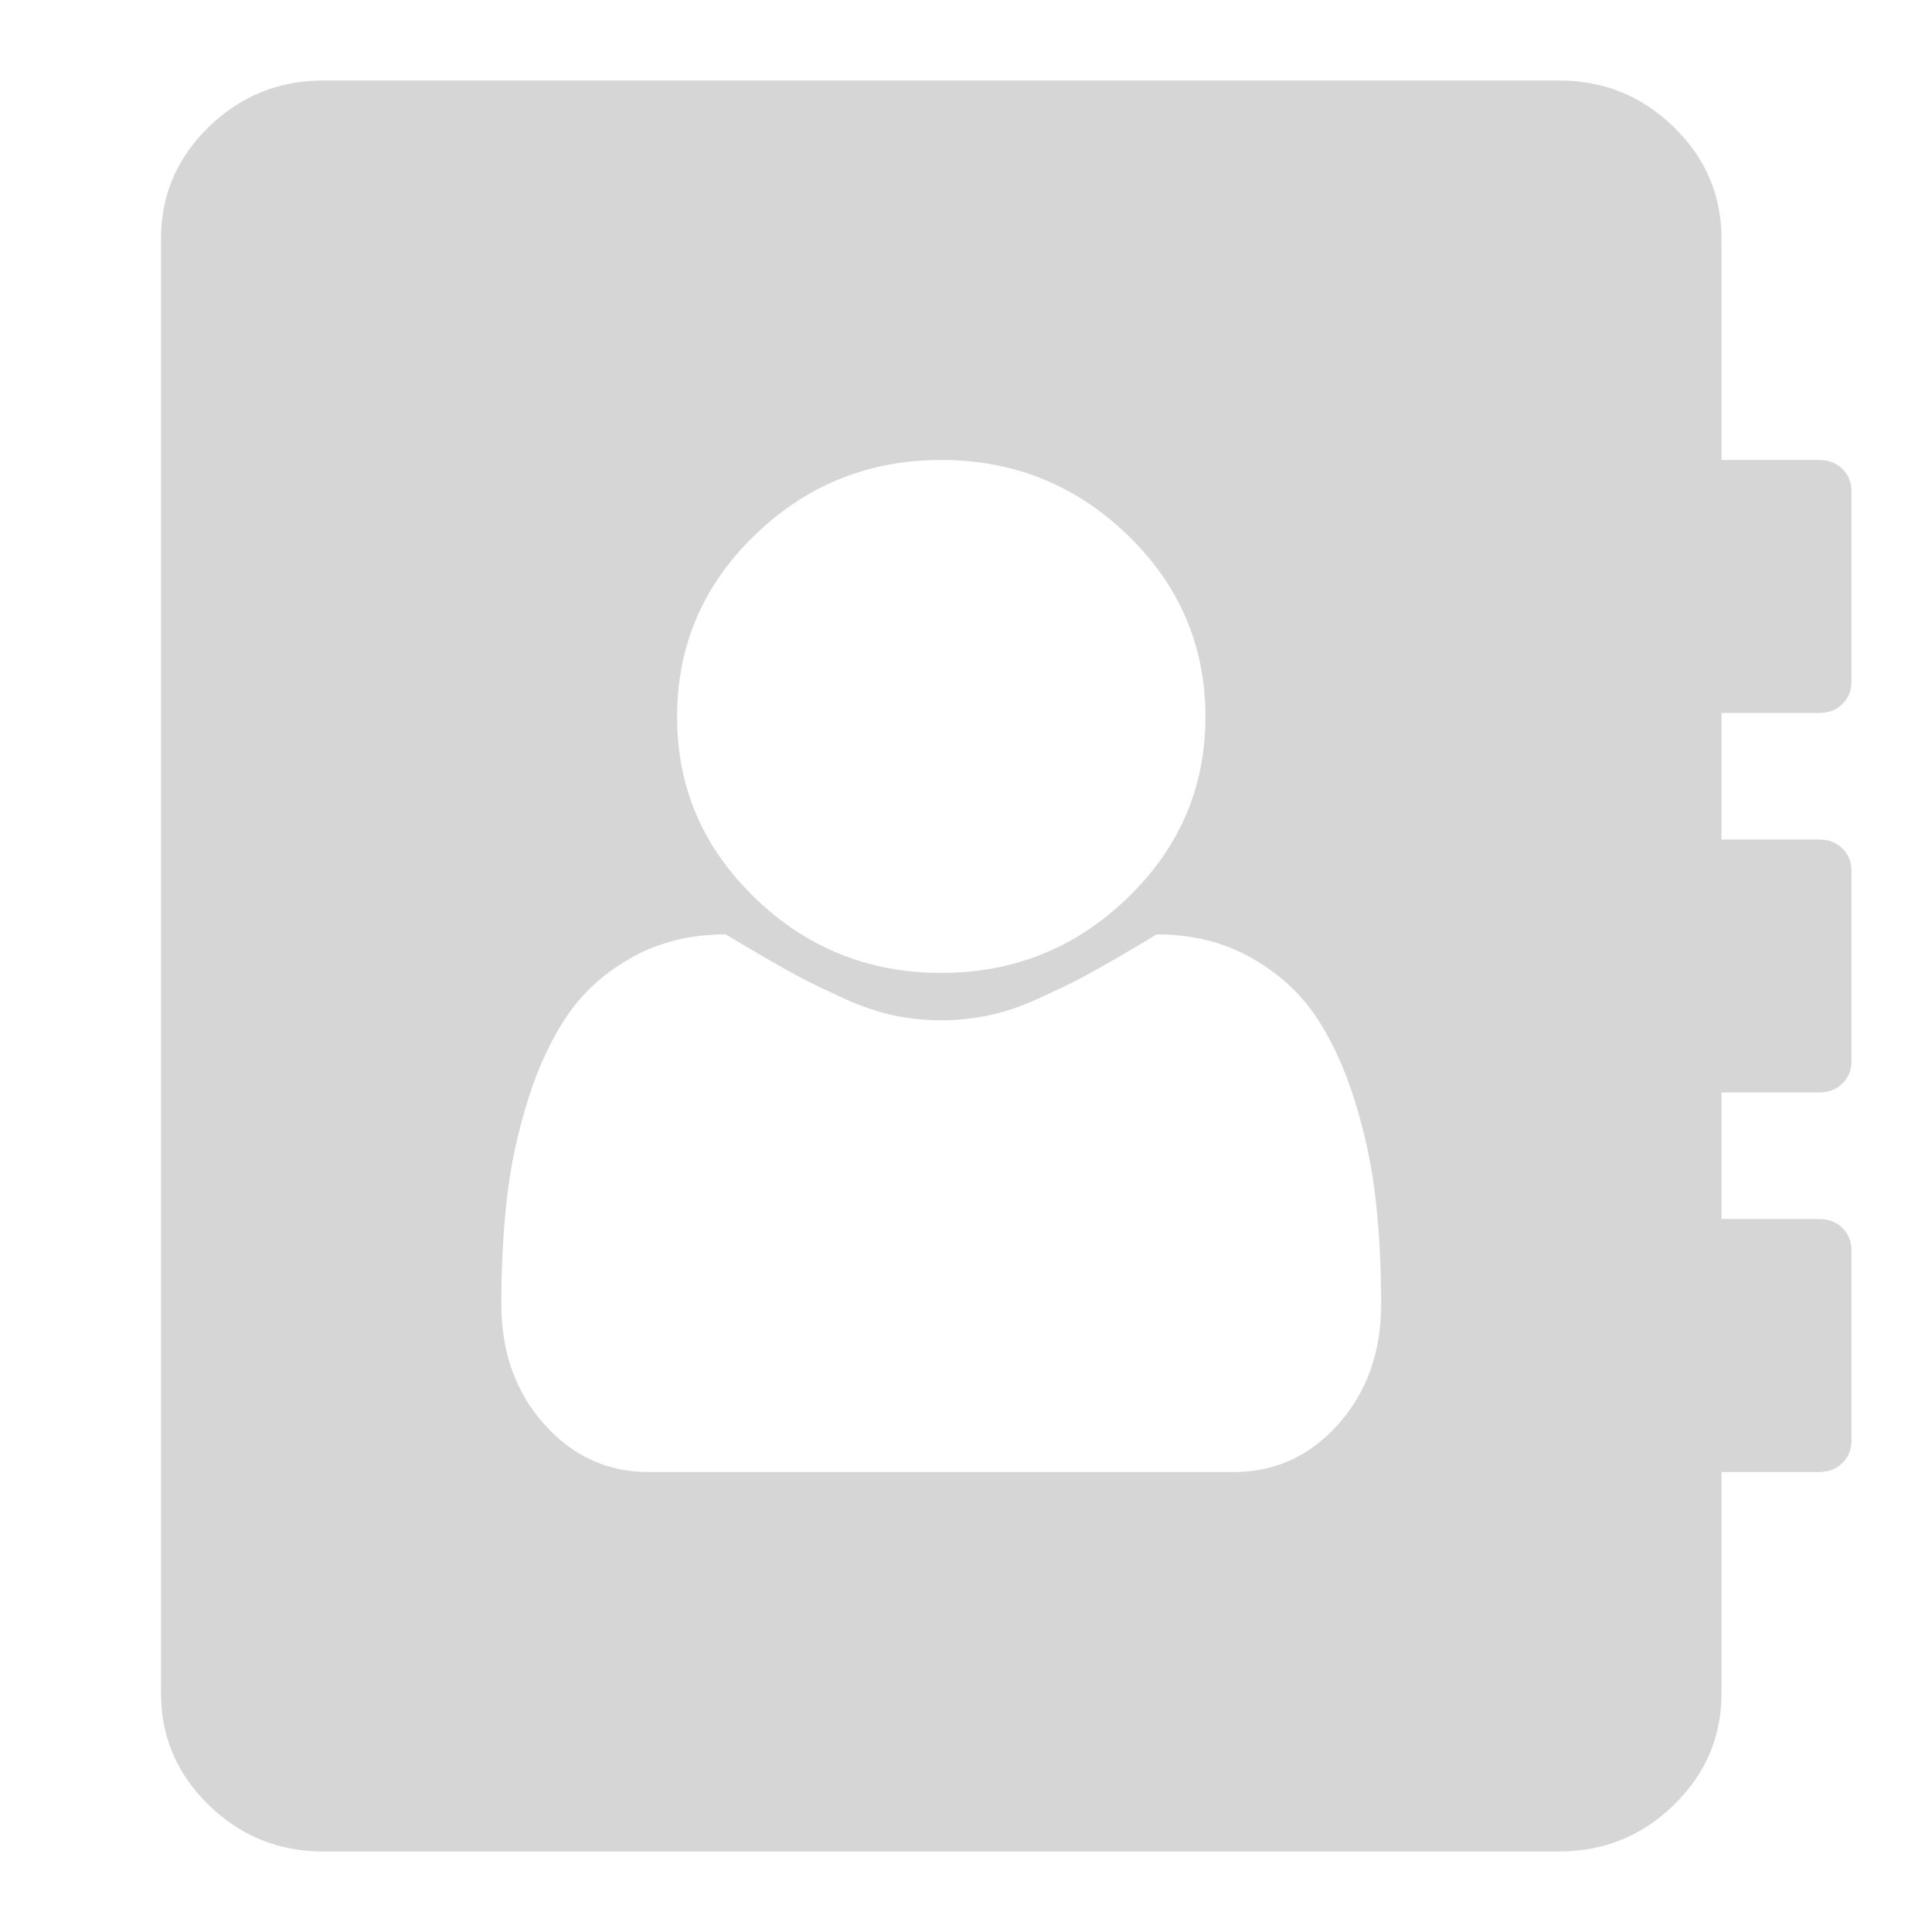 <svg width="24" height="24" viewBox="0 0 24 24" fill="none" xmlns="http://www.w3.org/2000/svg">
<path d="M17.157 16.199C17.157 15.732 17.134 15.294 17.087 14.885C17.041 14.476 16.953 14.065 16.822 13.651C16.692 13.238 16.526 12.886 16.324 12.595C16.122 12.305 15.853 12.068 15.516 11.883C15.18 11.699 14.797 11.607 14.368 11.607C14.317 11.64 14.176 11.724 13.945 11.859C13.714 11.994 13.535 12.094 13.409 12.16C13.283 12.225 13.112 12.307 12.898 12.405C12.683 12.503 12.477 12.573 12.279 12.614C12.081 12.655 11.886 12.675 11.692 12.675C11.499 12.675 11.303 12.655 11.105 12.614C10.908 12.573 10.702 12.503 10.487 12.405C10.273 12.307 10.102 12.225 9.976 12.16C9.85 12.094 9.671 11.994 9.44 11.859C9.208 11.724 9.067 11.64 9.017 11.607C8.588 11.607 8.205 11.699 7.868 11.883C7.532 12.068 7.263 12.305 7.061 12.595C6.859 12.886 6.693 13.238 6.562 13.651C6.432 14.065 6.343 14.476 6.297 14.885C6.251 15.294 6.228 15.732 6.228 16.199C6.228 16.796 6.404 17.293 6.758 17.69C7.111 18.087 7.544 18.286 8.058 18.286H15.327C15.84 18.286 16.273 18.087 16.627 17.69C16.98 17.293 17.157 16.796 17.157 16.199ZM14.974 8.906C14.974 8.022 14.652 7.269 14.008 6.647C13.364 6.025 12.592 5.714 11.692 5.714C10.792 5.714 10.02 6.025 9.377 6.647C8.733 7.269 8.411 8.022 8.411 8.906C8.411 9.782 8.733 10.531 9.377 11.153C10.02 11.775 10.792 12.086 11.692 12.086C12.592 12.086 13.364 11.775 14.008 11.153C14.652 10.531 14.974 9.782 14.974 8.906ZM23 15.536V17.893C23 18.007 22.962 18.102 22.886 18.175C22.811 18.249 22.714 18.286 22.596 18.286H21.385V21.036C21.385 21.576 21.187 22.038 20.791 22.423C20.396 22.808 19.921 23 19.365 23H4.019C3.464 23 2.989 22.808 2.593 22.423C2.198 22.038 2 21.576 2 21.036V2.964C2 2.424 2.198 1.962 2.593 1.577C2.989 1.192 3.464 1 4.019 1H19.365C19.921 1 20.396 1.192 20.791 1.577C21.187 1.962 21.385 2.424 21.385 2.964V5.714H22.596C22.714 5.714 22.811 5.751 22.886 5.825C22.962 5.898 23 5.993 23 6.107V8.464C23 8.579 22.962 8.673 22.886 8.747C22.811 8.82 22.714 8.857 22.596 8.857H21.385V10.429H22.596C22.714 10.429 22.811 10.465 22.886 10.539C22.962 10.613 23 10.707 23 10.821V13.179C23 13.293 22.962 13.387 22.886 13.461C22.811 13.535 22.714 13.571 22.596 13.571H21.385V15.143H22.596C22.714 15.143 22.811 15.18 22.886 15.253C22.962 15.327 23 15.421 23 15.536Z" fill="#D6D6D6"/>
</svg>
